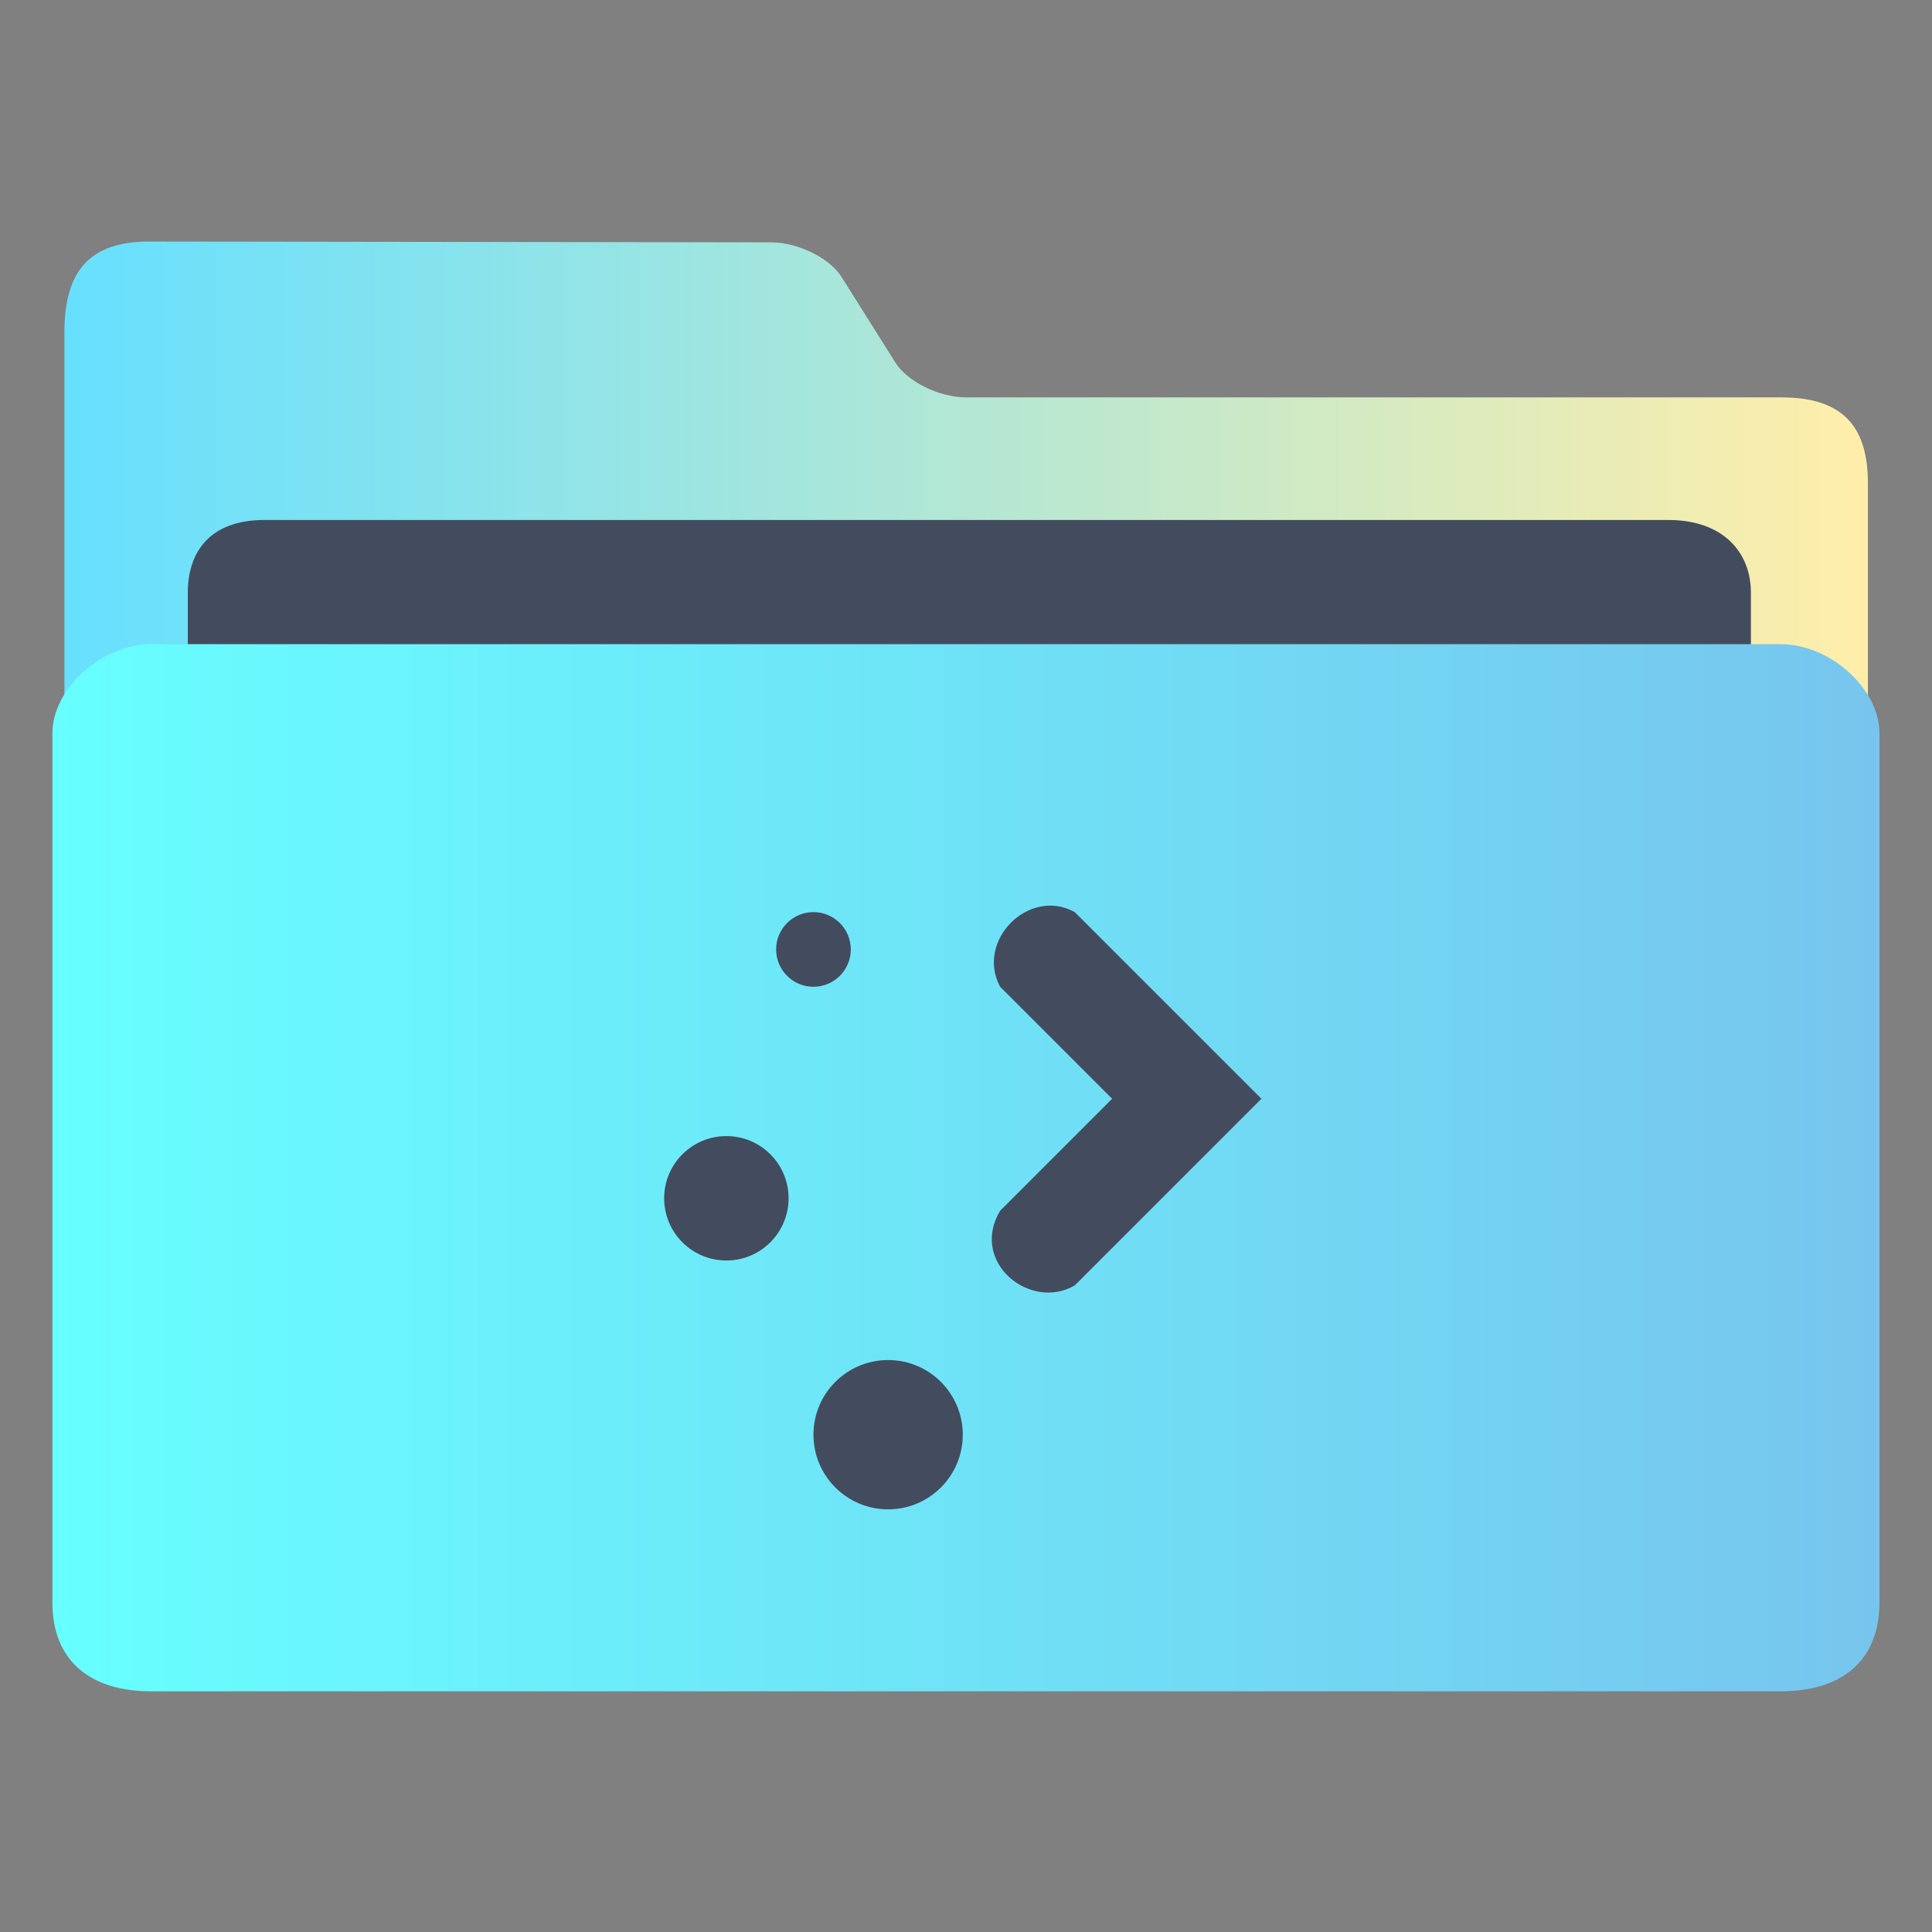 <?xml version="1.0" encoding="UTF-8" standalone="no"?>
<svg
   xmlns:dc="http://purl.org/dc/elements/1.1/"
   xmlns:cc="http://creativecommons.org/ns#"
   xmlns:rdf="http://www.w3.org/1999/02/22-rdf-syntax-ns#"
   xmlns:svg="http://www.w3.org/2000/svg"
   xmlns="http://www.w3.org/2000/svg"
   xmlns:xlink="http://www.w3.org/1999/xlink"
   xmlns:sodipodi="http://sodipodi.sourceforge.net/DTD/sodipodi-0.dtd"
   xmlns:inkscape="http://www.inkscape.org/namespaces/inkscape"
   width="64"
   version="1.1"
   height="64"
   id="svg17"
   sodipodi:docname="folder-activities.svg"
   inkscape:version="1.0.2 (e86c870879, 2021-01-15)">
  <rect width="100%" height="100%" fill="#808080" stroke="none"/>
  <sodipodi:namedview
     pagecolor="#ffffff"
     bordercolor="#666666"
     borderopacity="1"
     objecttolerance="10"
     gridtolerance="10"
     guidetolerance="10"
     inkscape:pageopacity="0"
     inkscape:pageshadow="2"
     inkscape:window-width="1920"
     inkscape:window-height="1007"
     id="namedview19"
     showgrid="true"
     inkscape:zoom="4.9062502"
     inkscape:cx="-46.83503"
     inkscape:cy="17.369712"
     inkscape:window-x="0"
     inkscape:window-y="0"
     inkscape:window-maximized="1"
     inkscape:current-layer="layer1"
     inkscape:document-rotation="0"
     inkscape:lockguides="false">
    <inkscape:grid
       type="xygrid"
       id="grid844" />
  </sodipodi:namedview>
  <defs
     id="defs5455">
    <linearGradient
       inkscape:collect="always"
       xlink:href="#linearGradient860"
       id="linearGradient862"
       x1="113.947"
       y1="255.366"
       x2="406.083"
       y2="255.366"
       gradientUnits="userSpaceOnUse"
       gradientTransform="matrix(0.204,0,0,0.185,363.406,467.497)" />
    <linearGradient
       inkscape:collect="always"
       id="linearGradient860">
      <stop
         style="stop-color:#66e0ff;stop-opacity:1"
         offset="0"
         id="stop856" />
      <stop
         style="stop-color:#ffeeaa;stop-opacity:1"
         offset="1"
         id="stop858" />
    </linearGradient>
    <linearGradient
       inkscape:collect="always"
       xlink:href="#linearGradient842"
       id="linearGradient844"
       x1="386.306"
       y1="522.454"
       x2="446.83"
       y2="522.454"
       gradientUnits="userSpaceOnUse"
       gradientTransform="translate(1.71e-4,0.027)" />
    <linearGradient
       inkscape:collect="always"
       id="linearGradient842">
      <stop
         style="stop-color:#67ffff;stop-opacity:1"
         offset="0"
         id="stop838" />
      <stop
         style="stop-color:#77c5ee;stop-opacity:1"
         offset="1"
         id="stop840" />
    </linearGradient>
  </defs>
  <g
     inkscape:label="Capa 1"
     inkscape:groupmode="layer"
     id="layer1"
     transform="translate(-384.571,-483.798)">
    <path
       style="fill:url(#linearGradient862);fill-opacity:1;stroke-width:0.18"
       d="m 416.572,496.961 c -0.888,-2e-5 -1.939,-0.517 -2.337,-1.148 l -1.786,-2.839 c -0.396,-0.632 -1.447,-1.147 -2.335,-1.148 l -20.579,-0.027 c -1.963,-0.003 -2.83,0.935 -2.83,3.006 l 1.2e-4,0.873 v 2.568 36.592 c 0,0.706 2.341,2.568 3.229,2.568 h 53.276 c 0.888,0 3.238,-1.862 3.238,-2.568 l -1.8e-4,-35.033 c -10e-6,-1.926 -0.876,-2.843 -2.874,-2.843 z"
       id="path4-3"
       sodipodi:nodetypes="sccsssccsssssss" />
    <path
       style="fill:#434c5e;fill-opacity:1;stroke-width:0.177"
       d="m 442.572,510.668 c 0,1.326 -0.803,2.411 -2.64,2.411 h -46.599 c -1.837,0 -2.541,-1.085 -2.541,-2.411 v -7.234 c 0,-1.326 0.703,-2.411 2.541,-2.411 h 46.499 c 1.837,0 2.74,1.085 2.74,2.411 z"
       id="path8-6"
       sodipodi:nodetypes="sssssssss" />
    <path
       style="fill:url(#linearGradient844);fill-opacity:1;stroke-width:0.194"
       d="m 443.559,505.137 h -53.981 c -1.636,0 -3.272,1.476 -3.272,2.952 v 28.784 c 0,1.952 1.265,2.952 3.272,2.952 h 53.981 c 2.013,0 3.272,-1 3.272,-2.952 V 508.089 c 0,-1.476 -1.636,-2.952 -3.272,-2.952 z"
       id="path10"
       sodipodi:nodetypes="sssssssss" />
    <path
       id="path20"
       style="color:#31363b;fill:#434c5e;fill-opacity:1;stroke-width:0.824"
       d="m 411.518,514.013 c -0.683,0 -1.237,0.554 -1.237,1.236 0,0.683 0.554,1.237 1.237,1.237 0.683,0 1.237,-0.554 1.237,-1.237 0,-0.683 -0.554,-1.236 -1.237,-1.236 z m 8.656,0 c -1.507,-0.837 -3.294,0.935 -2.473,2.473 l 3.71,3.71 -3.71,3.71 c -1.019,1.702 0.997,3.333 2.473,2.473 l 6.183,-6.183 z m -11.541,7.419 c -1.138,0 -2.061,0.923 -2.061,2.061 0,1.138 0.923,2.061 2.061,2.061 1.138,0 2.061,-0.923 2.061,-2.061 0,-1.138 -0.923,-2.061 -2.061,-2.061 z m 5.358,7.419 c -1.366,0 -2.473,1.107 -2.473,2.473 0,1.366 1.107,2.473 2.473,2.473 1.366,0 2.473,-1.107 2.473,-2.473 0,-1.366 -1.107,-2.473 -2.473,-2.473 z"
       class="ColorScheme-Text"
       sodipodi:nodetypes="ssssscccccccssssssssss" />
  </g>
</svg>

